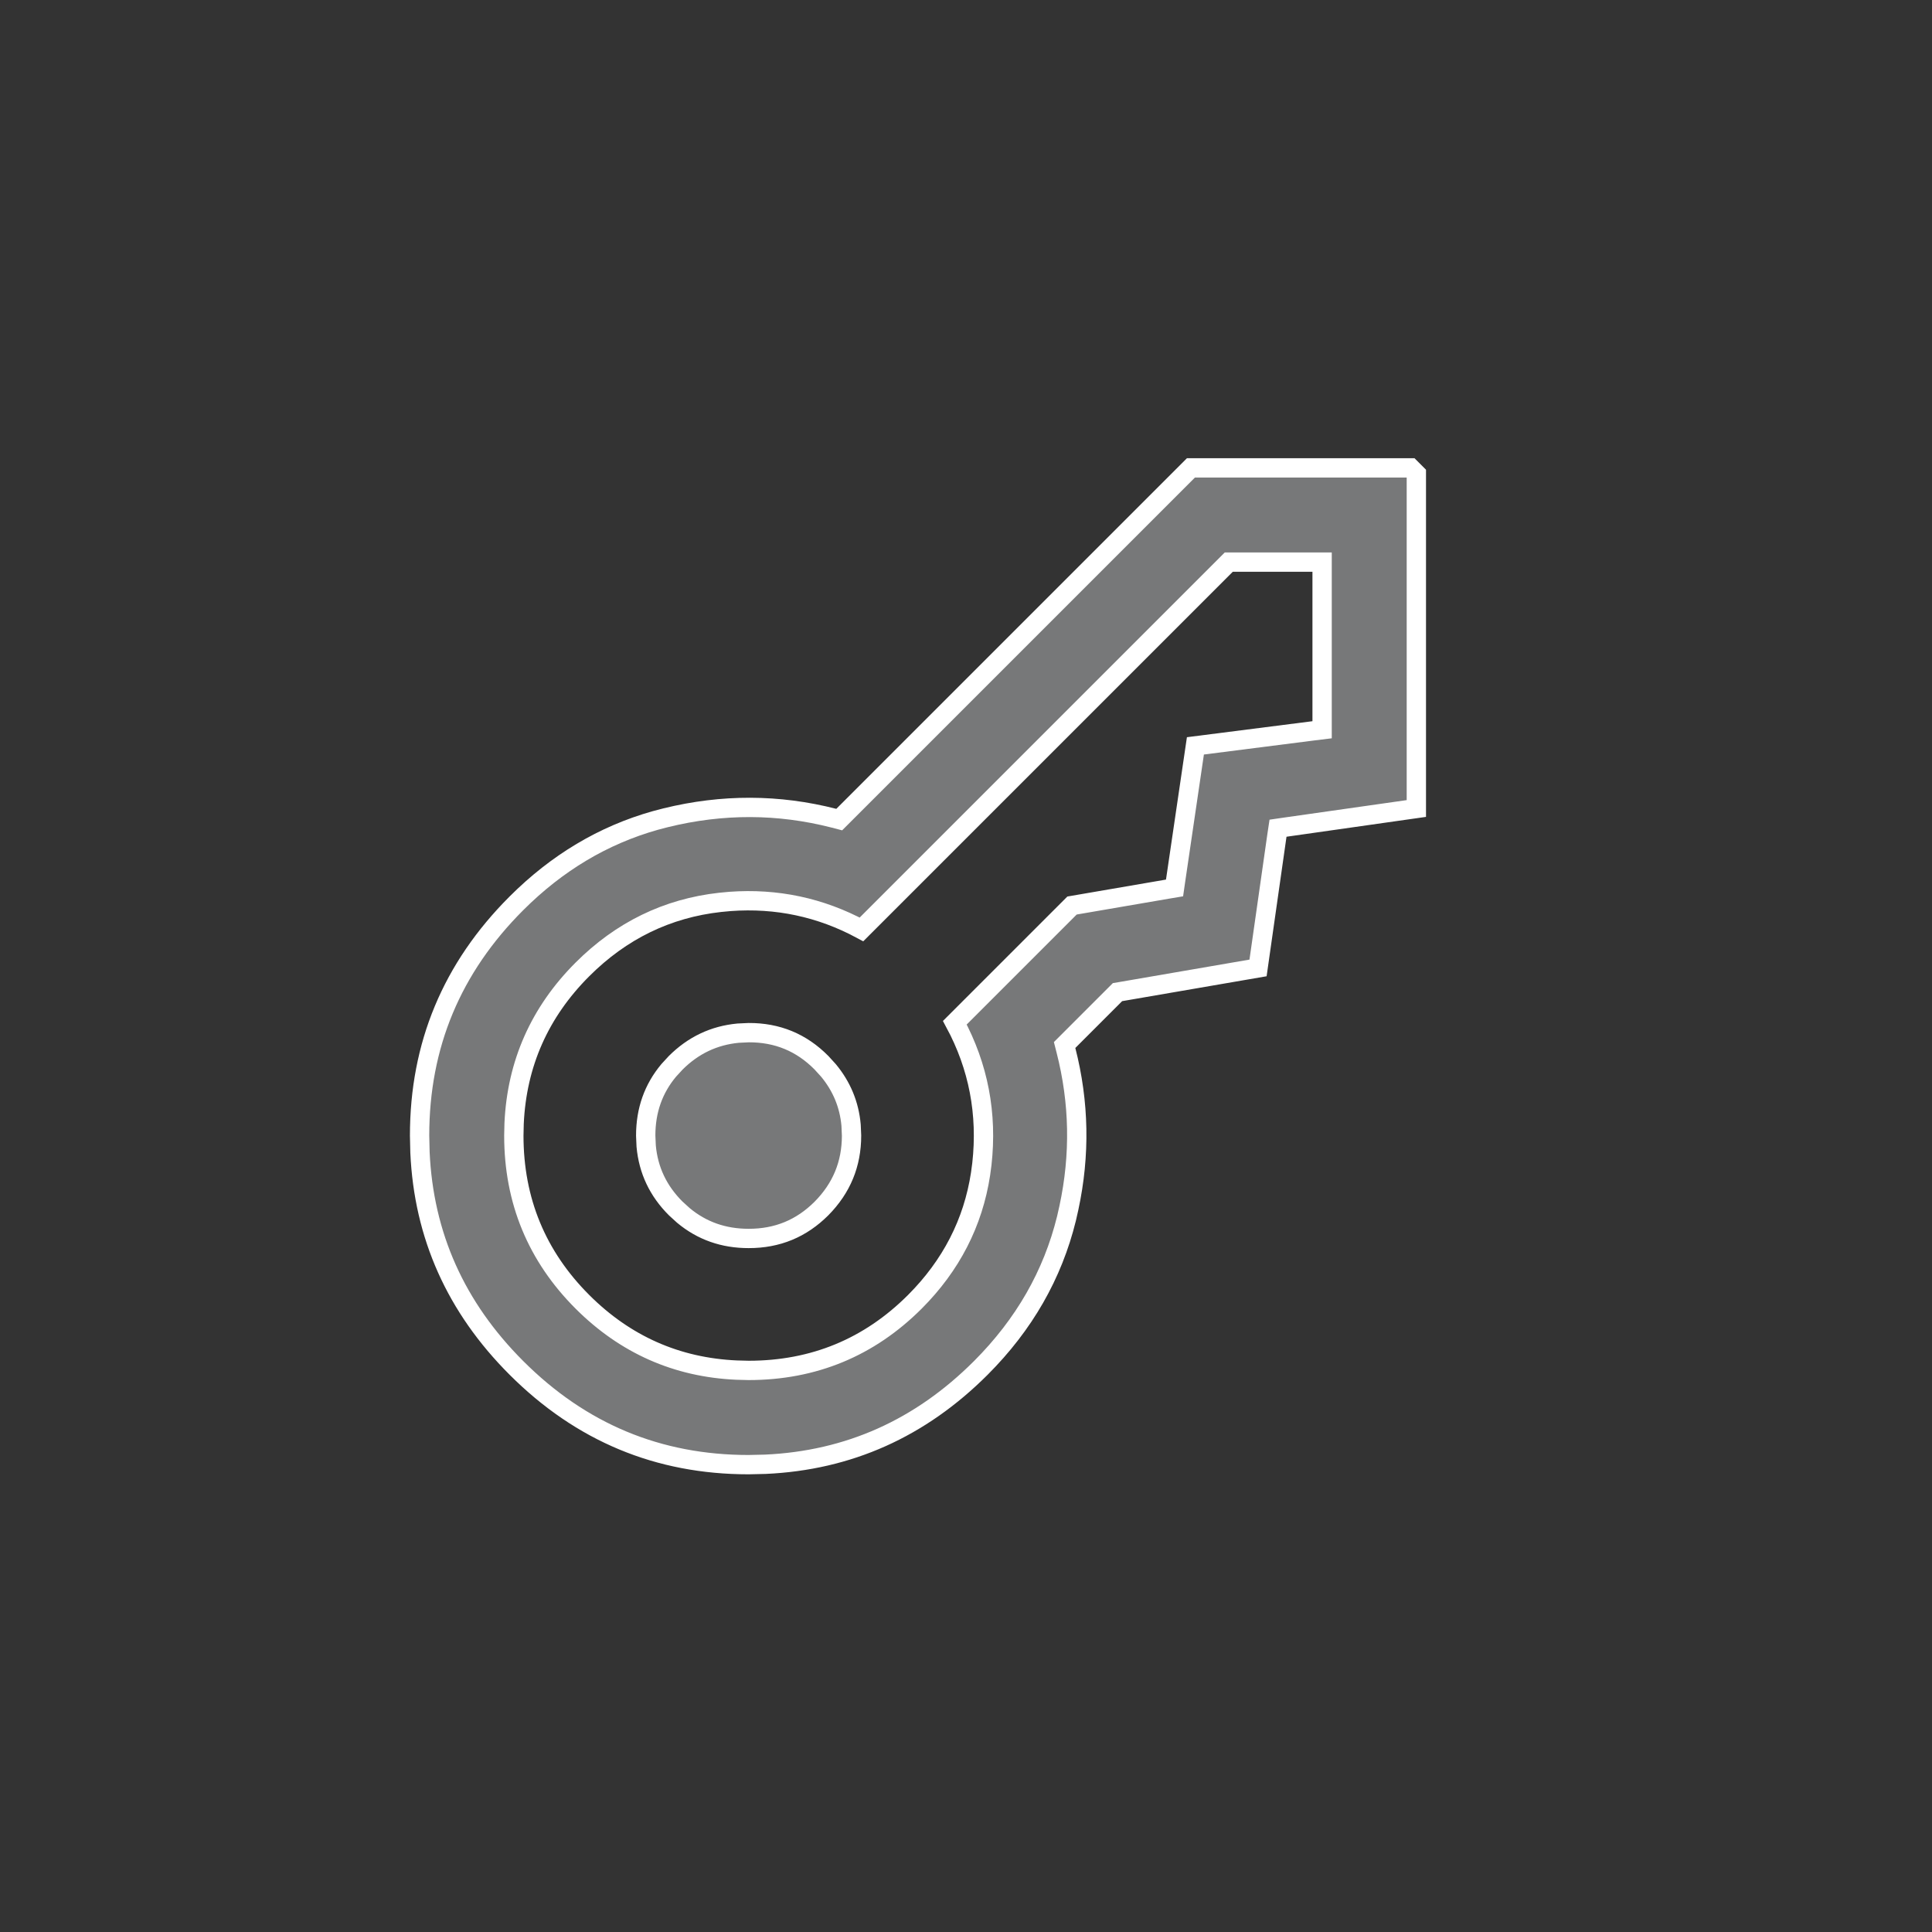 <svg width="50" height="50" viewBox="0 0 50 50" fill="none" xmlns="http://www.w3.org/2000/svg">
<rect x="0" y="0" width="50" height="50" fill="#333333" stroke="none"/>
<g clip-path="url(#clip0_798_198)">
<path d="M15.073 33.691C16.181 34.798 17.514 35.389 19.061 35.458L19.374 35.466C21.056 35.466 22.494 34.872 23.676 33.691C24.614 32.752 25.184 31.646 25.377 30.38L25.411 30.125C25.556 28.823 25.322 27.602 24.711 26.468L27.744 23.435L30.218 23.01L30.397 22.98L30.423 22.8L30.937 19.303L33.997 18.913L34.216 18.886V14.548H33.966L31.903 14.548H31.8L22.295 24.053C21.236 23.483 20.1 23.241 18.894 23.329L18.638 23.353C17.265 23.505 16.075 24.086 15.073 25.088C13.965 26.196 13.375 27.529 13.305 29.076L13.298 29.389C13.298 31.071 13.891 32.509 15.073 33.691ZM17.488 31.275C17.034 30.822 16.78 30.287 16.723 29.662L16.711 29.389C16.711 28.738 16.908 28.179 17.305 27.703L17.488 27.504C17.943 27.051 18.479 26.797 19.103 26.738L19.376 26.725C20.116 26.722 20.74 26.979 21.259 27.503L21.442 27.704C21.783 28.117 21.978 28.585 22.026 29.117L22.038 29.389C22.038 30.125 21.78 30.749 21.26 31.275C20.74 31.795 20.117 32.052 19.375 32.051C18.725 32.051 18.166 31.854 17.688 31.457L17.488 31.275ZM27.552 27.045L27.587 27.182C27.932 28.53 27.958 29.888 27.663 31.259L27.601 31.533C27.243 32.99 26.506 34.278 25.385 35.4C23.817 36.968 21.962 37.797 19.809 37.895L19.374 37.905C17.035 37.905 15.036 37.072 13.364 35.4C11.796 33.832 10.966 31.977 10.869 29.824L10.859 29.389C10.859 27.05 11.691 25.051 13.364 23.379C14.415 22.328 15.612 21.614 16.959 21.234L17.23 21.163C18.695 20.803 20.144 20.807 21.581 21.175L21.719 21.211L30.821 12.109H36.655V20.924L33.26 21.407L33.075 21.434L33.047 21.62L32.558 25.05L29 25.663L28.921 25.676L27.552 27.045Z" fill="#777879" stroke="white" stroke-width="0.5"/>
</g>
<defs>
<clipPath id="clip0_798_198">
<rect width="35" height="35" fill="white" transform="translate(24.749 49.498) rotate(-135)"/>
</clipPath>
</defs>
</svg>
